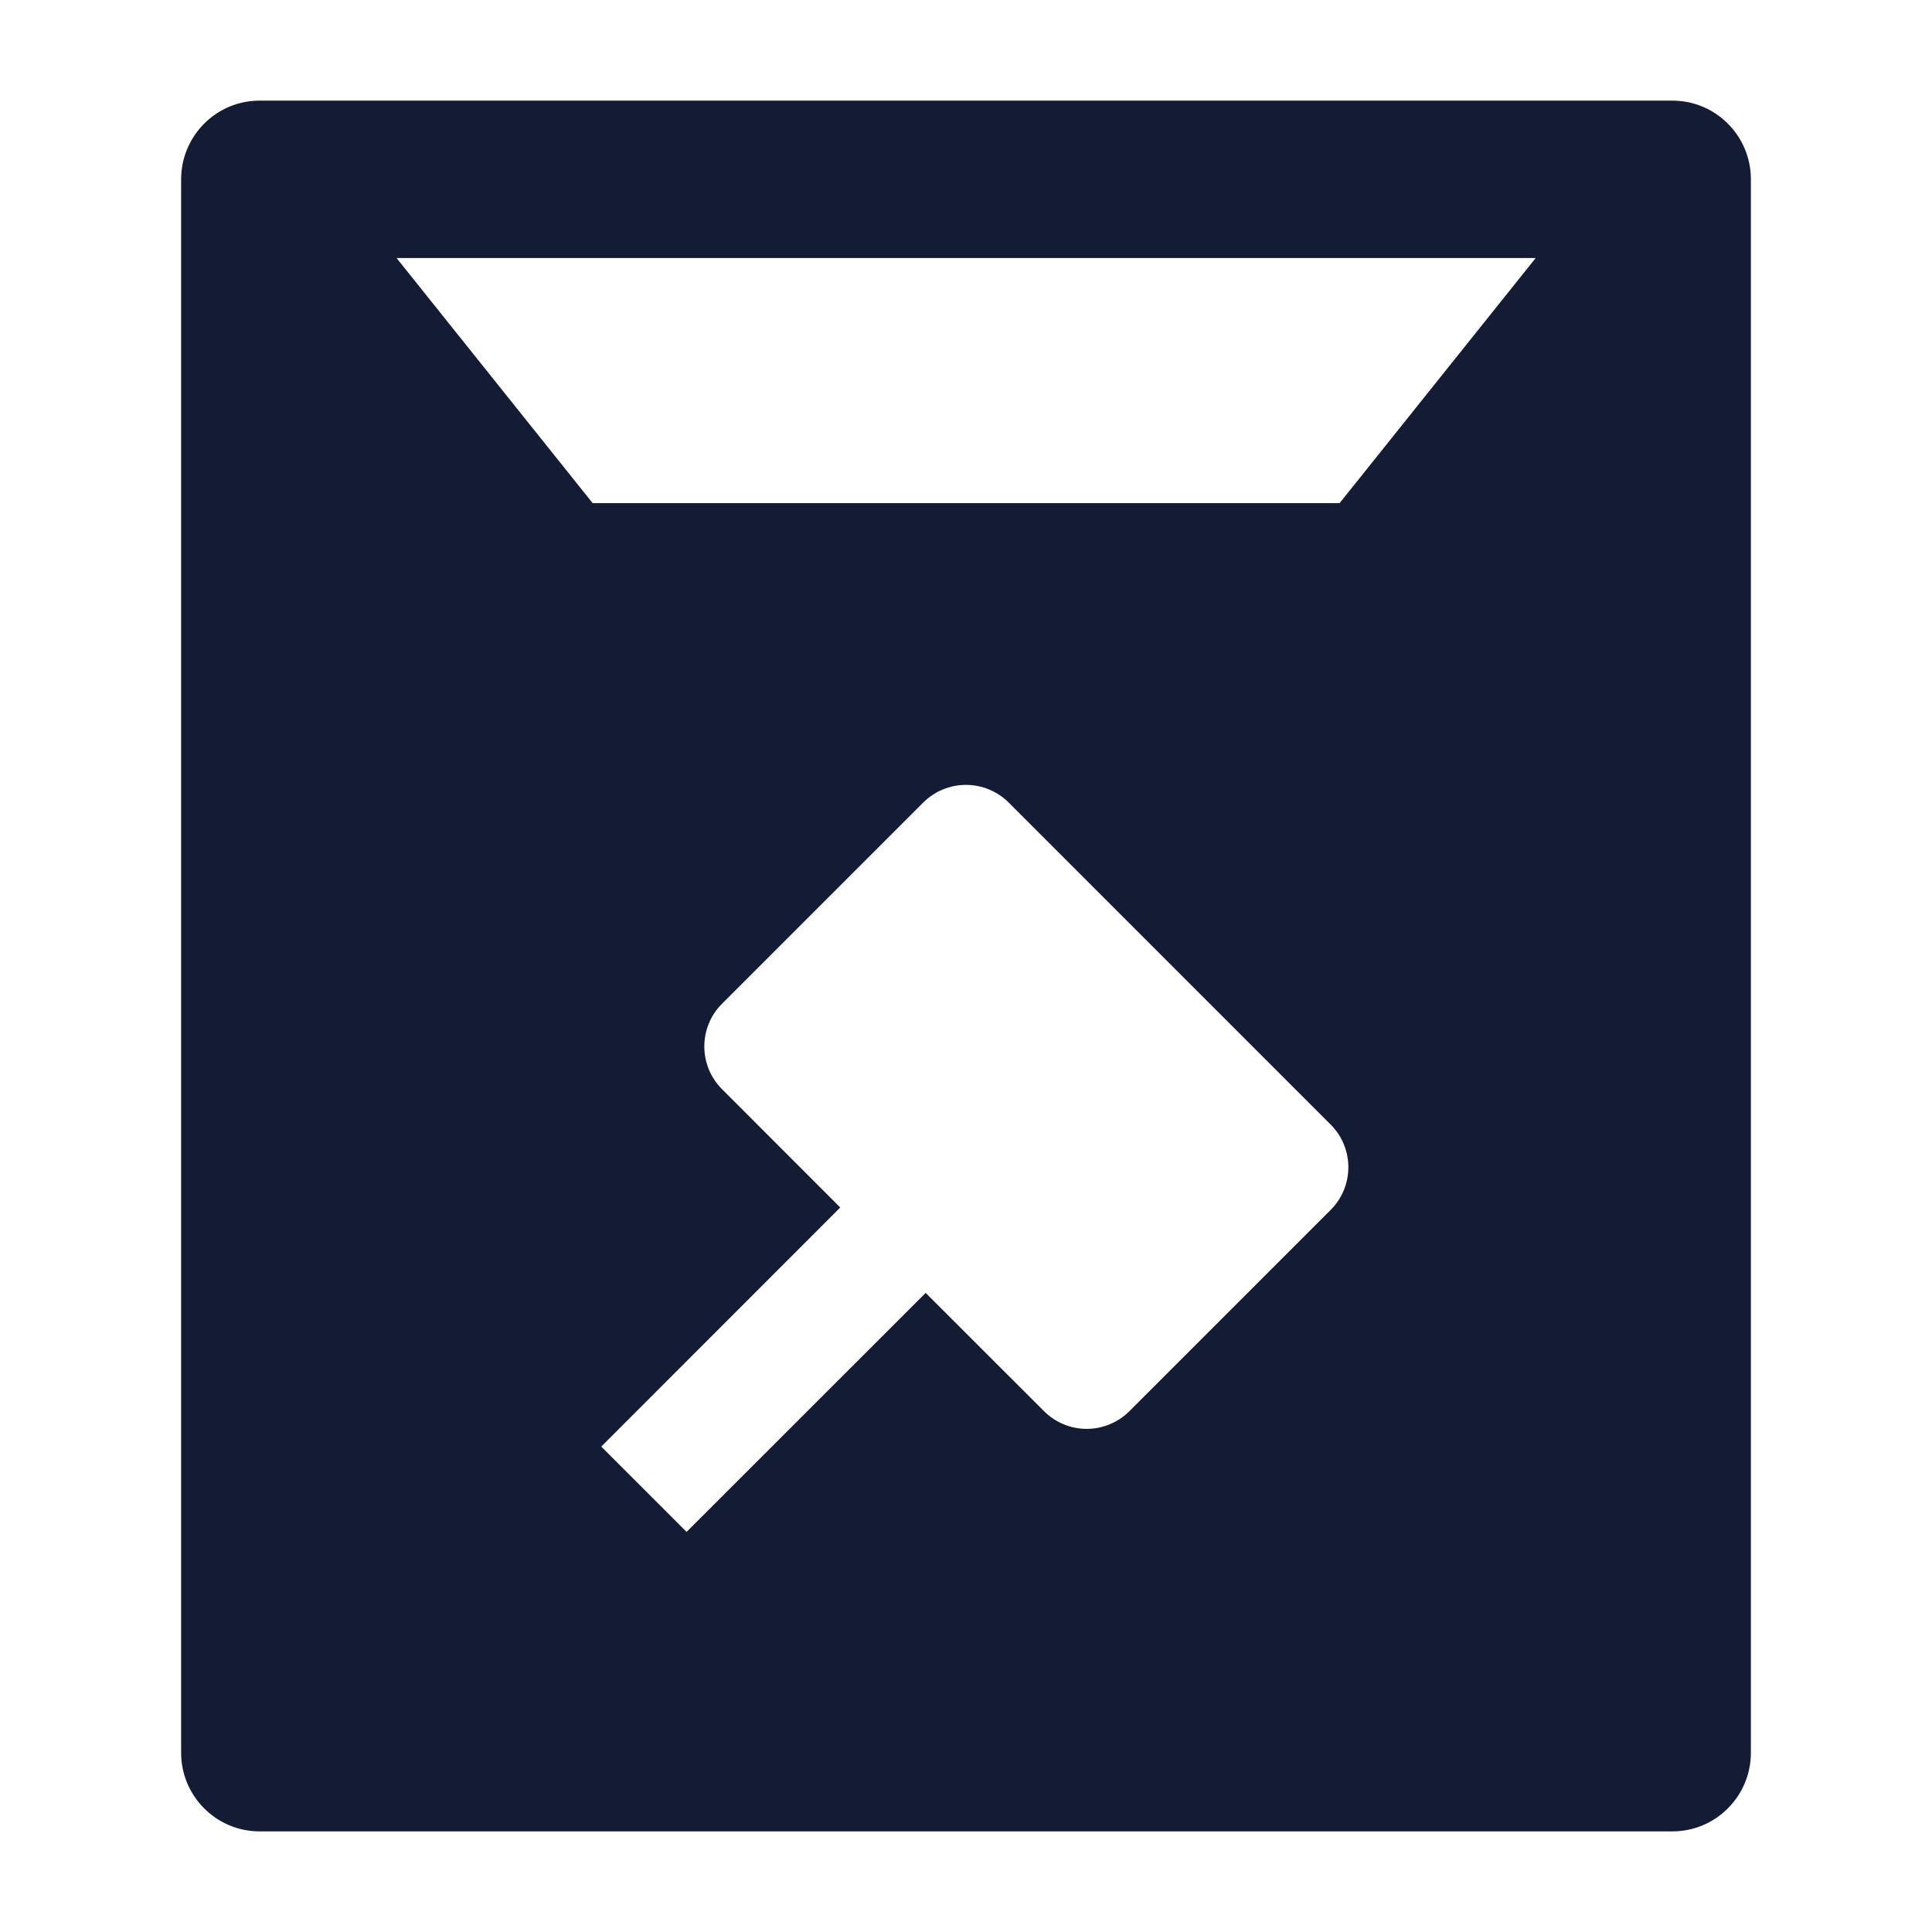 <svg width="24" height="24" viewBox="0 0 24 24" fill="none" xmlns="http://www.w3.org/2000/svg">
<path fill-rule="evenodd" clip-rule="evenodd" d="M3.225 1.25C2.966 1.25 2.718 1.353 2.536 1.536C2.353 1.72 2.25 1.968 2.25 2.227V21.773C2.25 22.312 2.687 22.75 3.225 22.75H20.775C21.314 22.75 21.75 22.312 21.75 21.773V2.227C21.75 1.688 21.314 1.25 20.775 1.25H3.225ZM19.077 3.205H4.926L7.362 6.25H16.641L19.077 3.205ZM12.53 9.969C12.389 9.829 12.198 9.75 11.999 9.75C11.8 9.75 11.61 9.829 11.469 9.969L8.969 12.469C8.676 12.762 8.676 13.237 8.969 13.53L10.438 15L7.469 17.97L8.529 19.03L11.499 16.061L12.969 17.53C13.11 17.671 13.3 17.75 13.499 17.75C13.698 17.75 13.889 17.671 14.03 17.53L16.53 15.03C16.823 14.737 16.823 14.262 16.53 13.97L12.53 9.969Z" fill="#141B34"/>
</svg>
